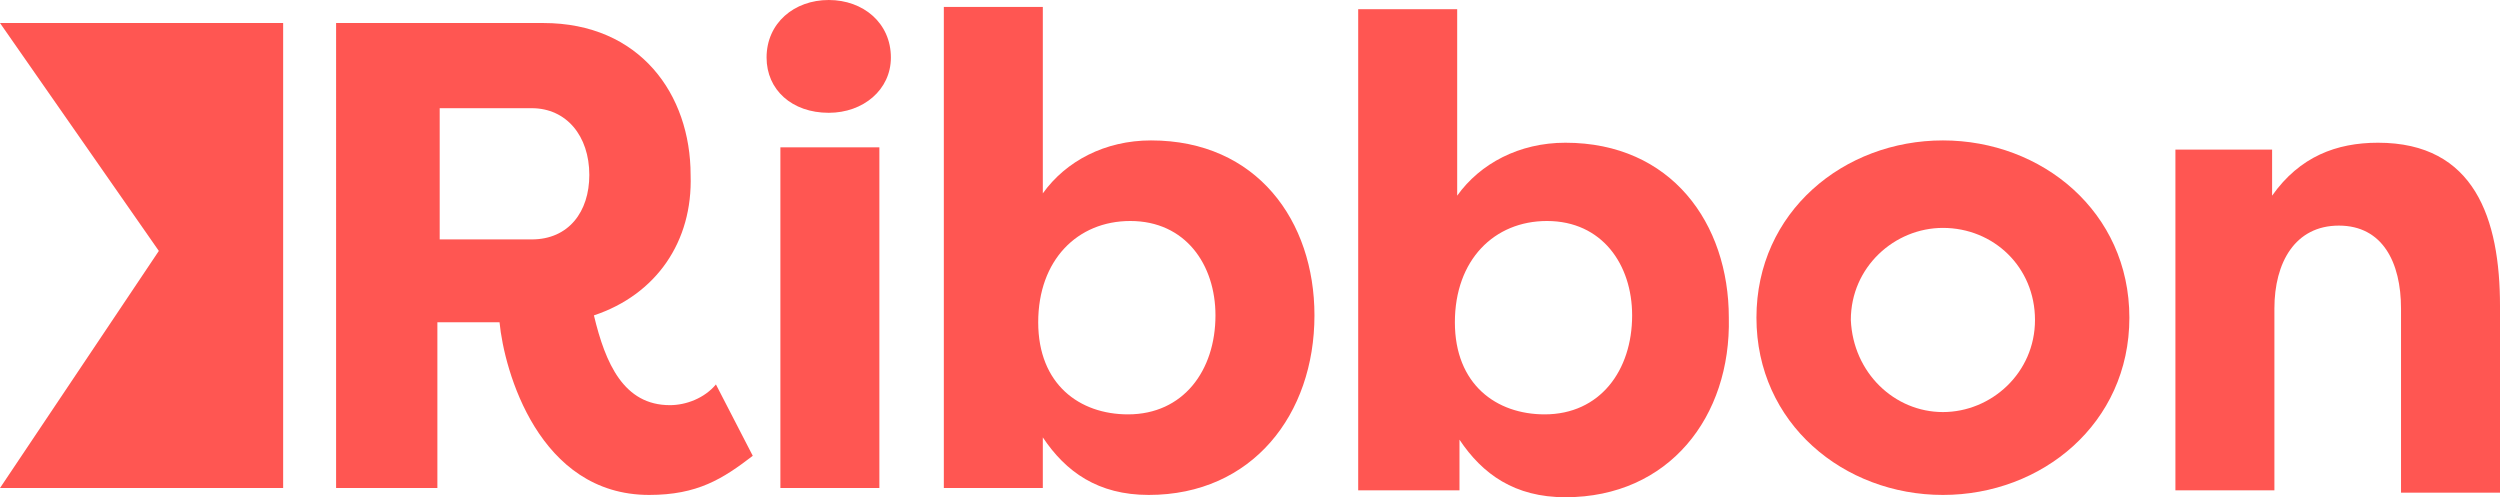 <?xml version="1.0" encoding="utf-8"?>
<!-- Generator: Adobe Illustrator 25.1.0, SVG Export Plug-In . SVG Version: 6.00 Build 0)  -->
<svg version="1.1" id="Layer_1" xmlns="http://www.w3.org/2000/svg" xmlns:xlink="http://www.w3.org/1999/xlink" x="0px" y="0px"
	 viewBox="0 0 108.6 21.6" style="enable-background:new 0 0 108.6 21.6;" xml:space="preserve">
<style type="text/css">
	.st0{fill:#FF5652;}
</style>
<g>
	<g>
		<path class="st0" d="M25.8,13.7c0.5,2.1,1.3,3.9,3.3,3.9c0.7,0,1.5-0.3,2-0.9l1.6,3.1c-1.3,1-2.4,1.7-4.5,1.7
			c-4.8,0-6.3-5.4-6.5-7.5h-2.7v7.2h-4.4V1h9c4.2,0,6.4,3.1,6.4,6.6C30.1,10.5,28.5,12.8,25.8,13.7z M23.1,10.4
			c1.6,0,2.5-1.2,2.5-2.8c0-1.7-1-2.9-2.5-2.9h-4v5.7H23.1z"/>
		<path class="st0" d="M36,0c1.5,0,2.7,1,2.7,2.5c0,1.4-1.2,2.4-2.7,2.4c-1.6,0-2.7-1-2.7-2.4C33.3,1,34.5,0,36,0z M33.9,21.2V6.4
			h4.3v14.8H33.9z"/>
		<path class="st0" d="M49.9,21.5c-2.2,0-3.6-1-4.6-2.5v2.2H41V0.3h4.3v8.1C46.3,7,48,6.1,50,6.1c4.6,0,7.1,3.5,7.1,7.6
			C57.1,18,54.4,21.5,49.9,21.5z M49.1,9.6c-2.3,0-4,1.7-4,4.4c0,2.7,1.8,4,3.9,4c2.4,0,3.8-1.9,3.8-4.3
			C52.8,11.5,51.5,9.6,49.1,9.6z"/>
		<path class="st0" d="M68,21.6c-2.2,0-3.6-1-4.6-2.5v2.2H59V0.4h4.3v8.1c1-1.4,2.7-2.3,4.7-2.3c4.6,0,7.1,3.5,7.1,7.6
			C75.2,18.1,72.5,21.6,68,21.6z M67.2,9.6c-2.3,0-4,1.7-4,4.4c0,2.7,1.8,4,3.9,4c2.4,0,3.8-1.9,3.8-4.3
			C70.9,11.5,69.6,9.6,67.2,9.6z"/>
		<path class="st0" d="M84.4,6.1c4.3,0,8.1,3.1,8.1,7.7c0,4.6-3.8,7.7-8.1,7.7c-4.3,0-8.1-3.1-8.1-7.7C76.3,9.2,80.1,6.1,84.4,6.1z
			 M84.4,17.9c2.1,0,4-1.7,4-4c0-2.3-1.8-4-4-4c-2.1,0-4,1.7-4,4C80.5,16.2,82.3,17.9,84.4,17.9z"/>
		<path class="st0" d="M94.4,6.5h4.3v2c1.2-1.7,2.8-2.3,4.6-2.3c4.2,0,5.3,3.3,5.3,7.1v8.1h-4.3v-8c0-2-0.8-3.6-2.7-3.6
			s-2.8,1.6-2.8,3.6v7.9h-4.3V6.5z"/>
	</g>
	<polyline class="st0" points="12.3,1 0,1 6.9,10.9 0,21.2 12.3,21.2 12.3,1 	"/>
</g>
</svg>
